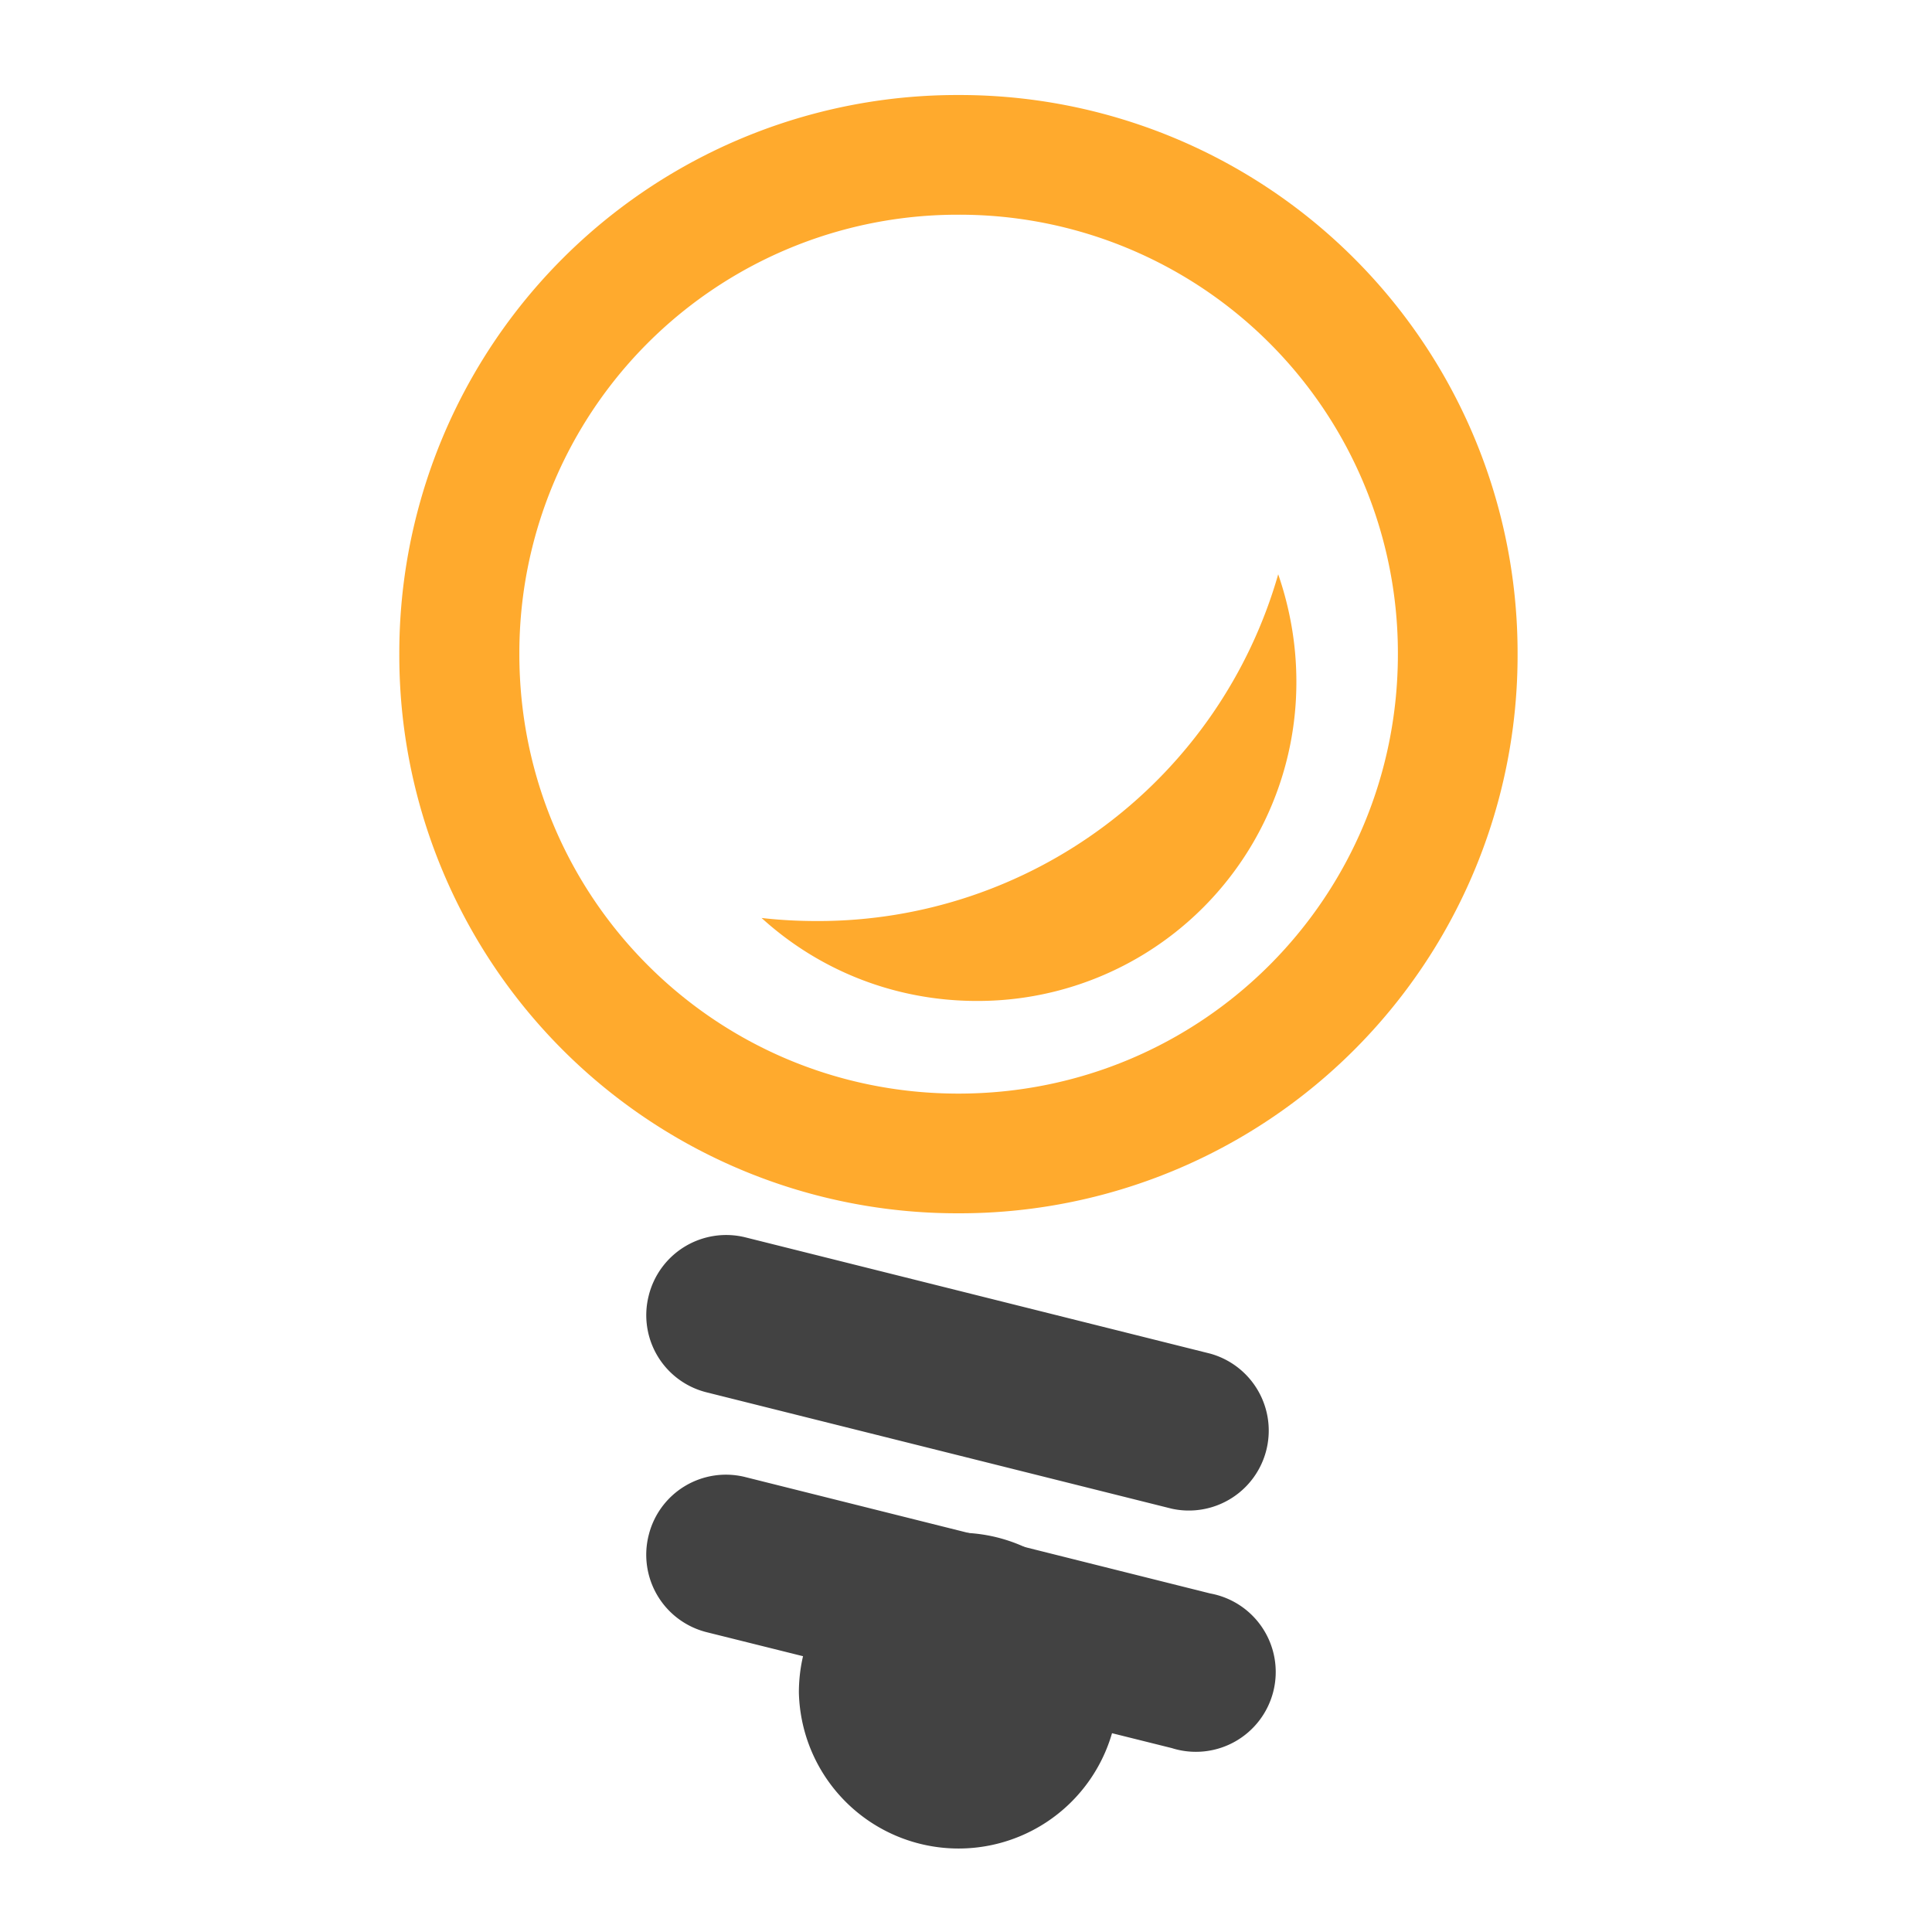 <svg xmlns="http://www.w3.org/2000/svg" width="22pt" height="22pt" viewBox="0 0 22 22"><path d="M10.914 1.082a6.353 6.353 0 0 0-6.367 6.367 6.353 6.353 0 0 0 6.367 6.367 6.353 6.353 0 0 0 6.367-6.367 6.353 6.353 0 0 0-6.367-6.367zm0 1.363a4.991 4.991 0 0 1 5.004 5.004c0 2.77-2.23 5.004-5.004 5.004-2.77 0-5-2.234-5-5.004a4.99 4.99 0 0 1 5-5.004zm0 0" fill="#ffa726" fill-opacity=".961"/><path d="M8.488 14.09l5.293 1.324a.91.91 0 0 1-.437 1.766l-5.297-1.325a.905.905 0 0 1-.66-1.101.909.909 0 0 1 1.101-.664zm0 0M8.488 16.82l5.293 1.325a.909.909 0 1 1-.437 1.761l-5.297-1.32a.909.909 0 0 1-.66-1.106.906.906 0 0 1 1.101-.66zm0 0" fill="#424242"/><path d="M10.914 17.453c1.004 0 1.82.817 1.82 1.82a1.819 1.819 0 0 1-3.637 0c0-1.003.813-1.82 1.817-1.82zm0 0" fill="#424242"/><path d="M14.555 6.54a5.449 5.449 0 0 1-5.25 3.948c-.215 0-.426-.011-.633-.035.648.59 1.508.945 2.453.945a3.628 3.628 0 0 0 3.637-3.636c0-.43-.075-.84-.207-1.223zm0 0" fill="#ffa726" fill-opacity=".961"/></svg>